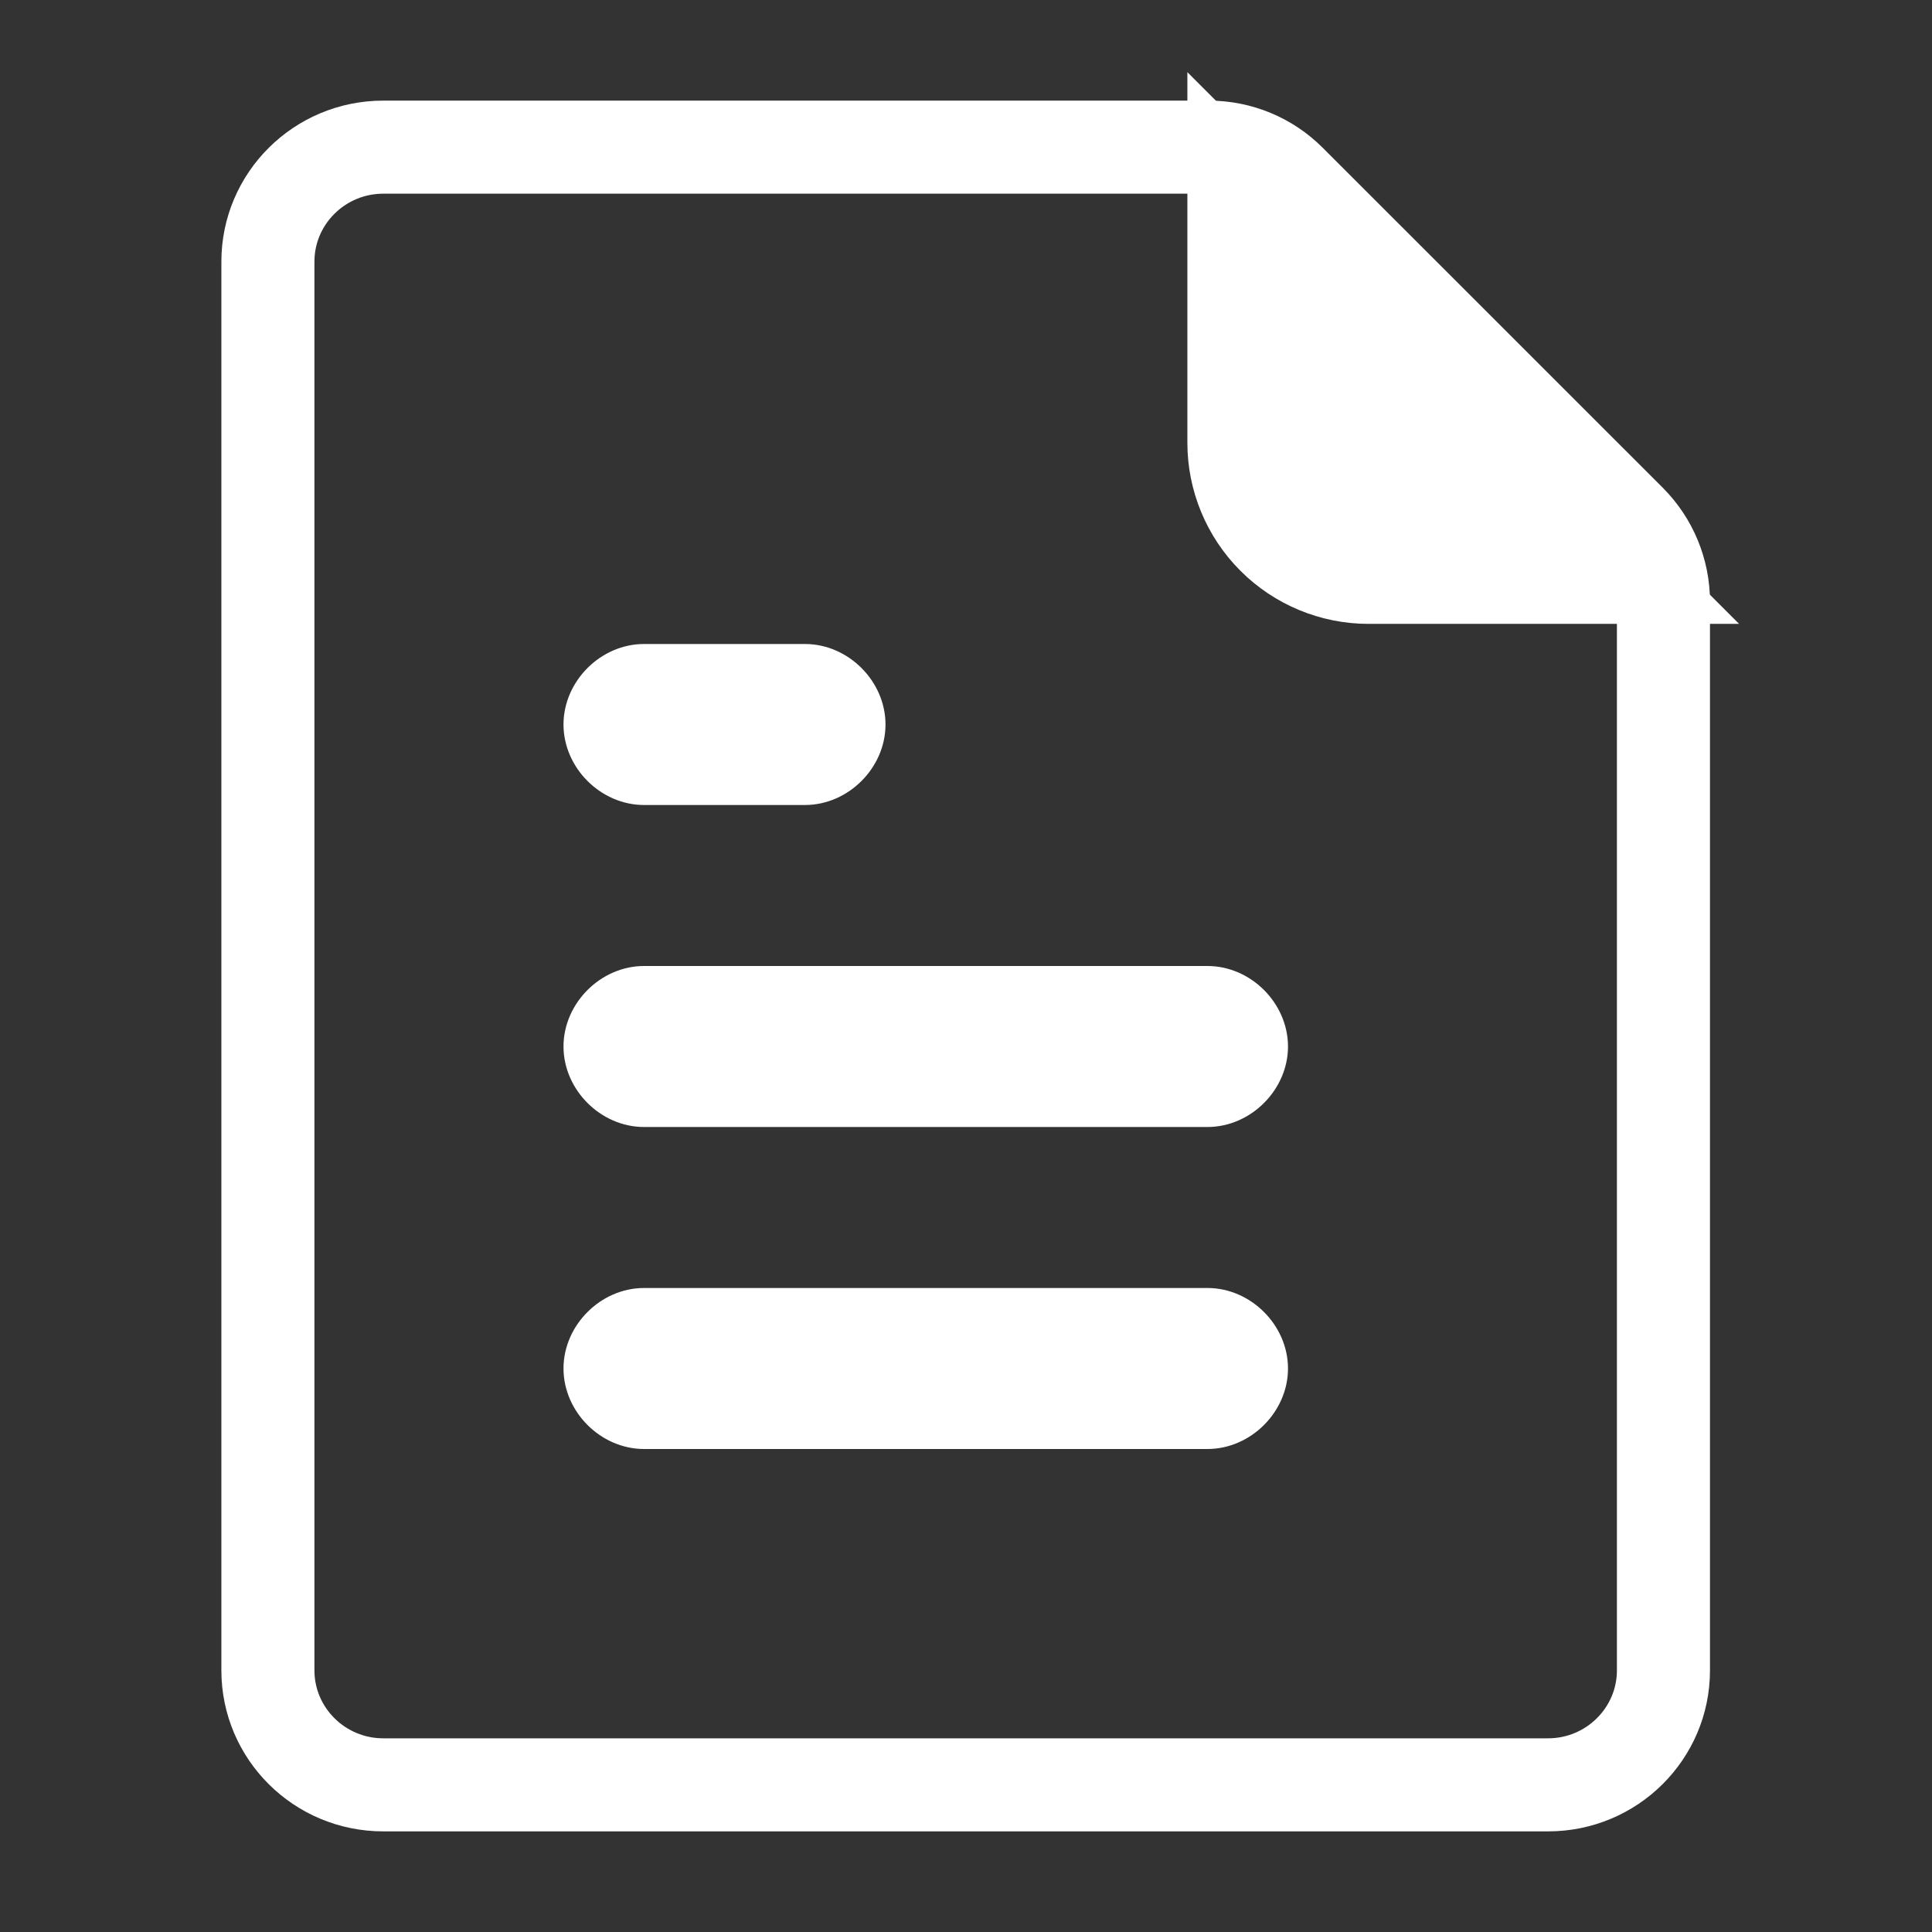 <svg width="24" height="24" viewBox="0 0 24 24" stroke="white" stroke-width=".5px" xmlns="http://www.w3.org/2000/svg">
<rect x="0" y="0" width="24" height="24" fill="#333333" stroke="none"/>
<path d="M15.017 2.156C15.161 2.156 15.303 2.184 15.436 2.239C15.569 2.294 15.69 2.375 15.791 2.477L20.016 6.701C20.117 6.803 20.198 6.923 20.253 7.056C20.308 7.189 20.336 7.331 20.336 7.475V20.75C20.336 21.353 19.84 21.844 19.231 21.844H4.761C4.152 21.844 3.656 21.353 3.656 20.75V3.25C3.656 2.647 4.152 2.156 4.761 2.156H15.017ZM15.017 1.5H4.761C3.788 1.5 3 2.284 3 3.25V20.75C3 21.716 3.788 22.5 4.761 22.5H19.231C20.204 22.5 20.992 21.716 20.992 20.75V7.475C20.992 7.011 20.808 6.566 20.48 6.237L16.255 2.013C15.927 1.684 15.482 1.5 15.017 1.5Z" fill="white" />
<path d="M15 16.25H8C7.6 16.25 7.25 16.6 7.25 17C7.25 17.4 7.6 17.75 8 17.75H15C15.4 17.75 15.75 17.4 15.75 17C15.75 16.6 15.4 16.25 15 16.25ZM15 12.25H8C7.6 12.25 7.25 12.6 7.25 13C7.25 13.4 7.6 13.75 8 13.75H15C15.4 13.75 15.75 13.4 15.75 13C15.75 12.6 15.4 12.25 15 12.25ZM8 9.75H10C10.4 9.75 10.75 9.4 10.75 9C10.75 8.6 10.4 8.25 10 8.25H8C7.6 8.25 7.25 8.6 7.25 9C7.25 9.4 7.6 9.75 8 9.75Z" fill="white"/>
<path d="M15 1.5V5.5C15 6.03 15.211 6.539 15.586 6.914C15.961 7.289 16.47 7.5 17 7.5H21L15 1.5Z" fill="white"/>
</svg>
